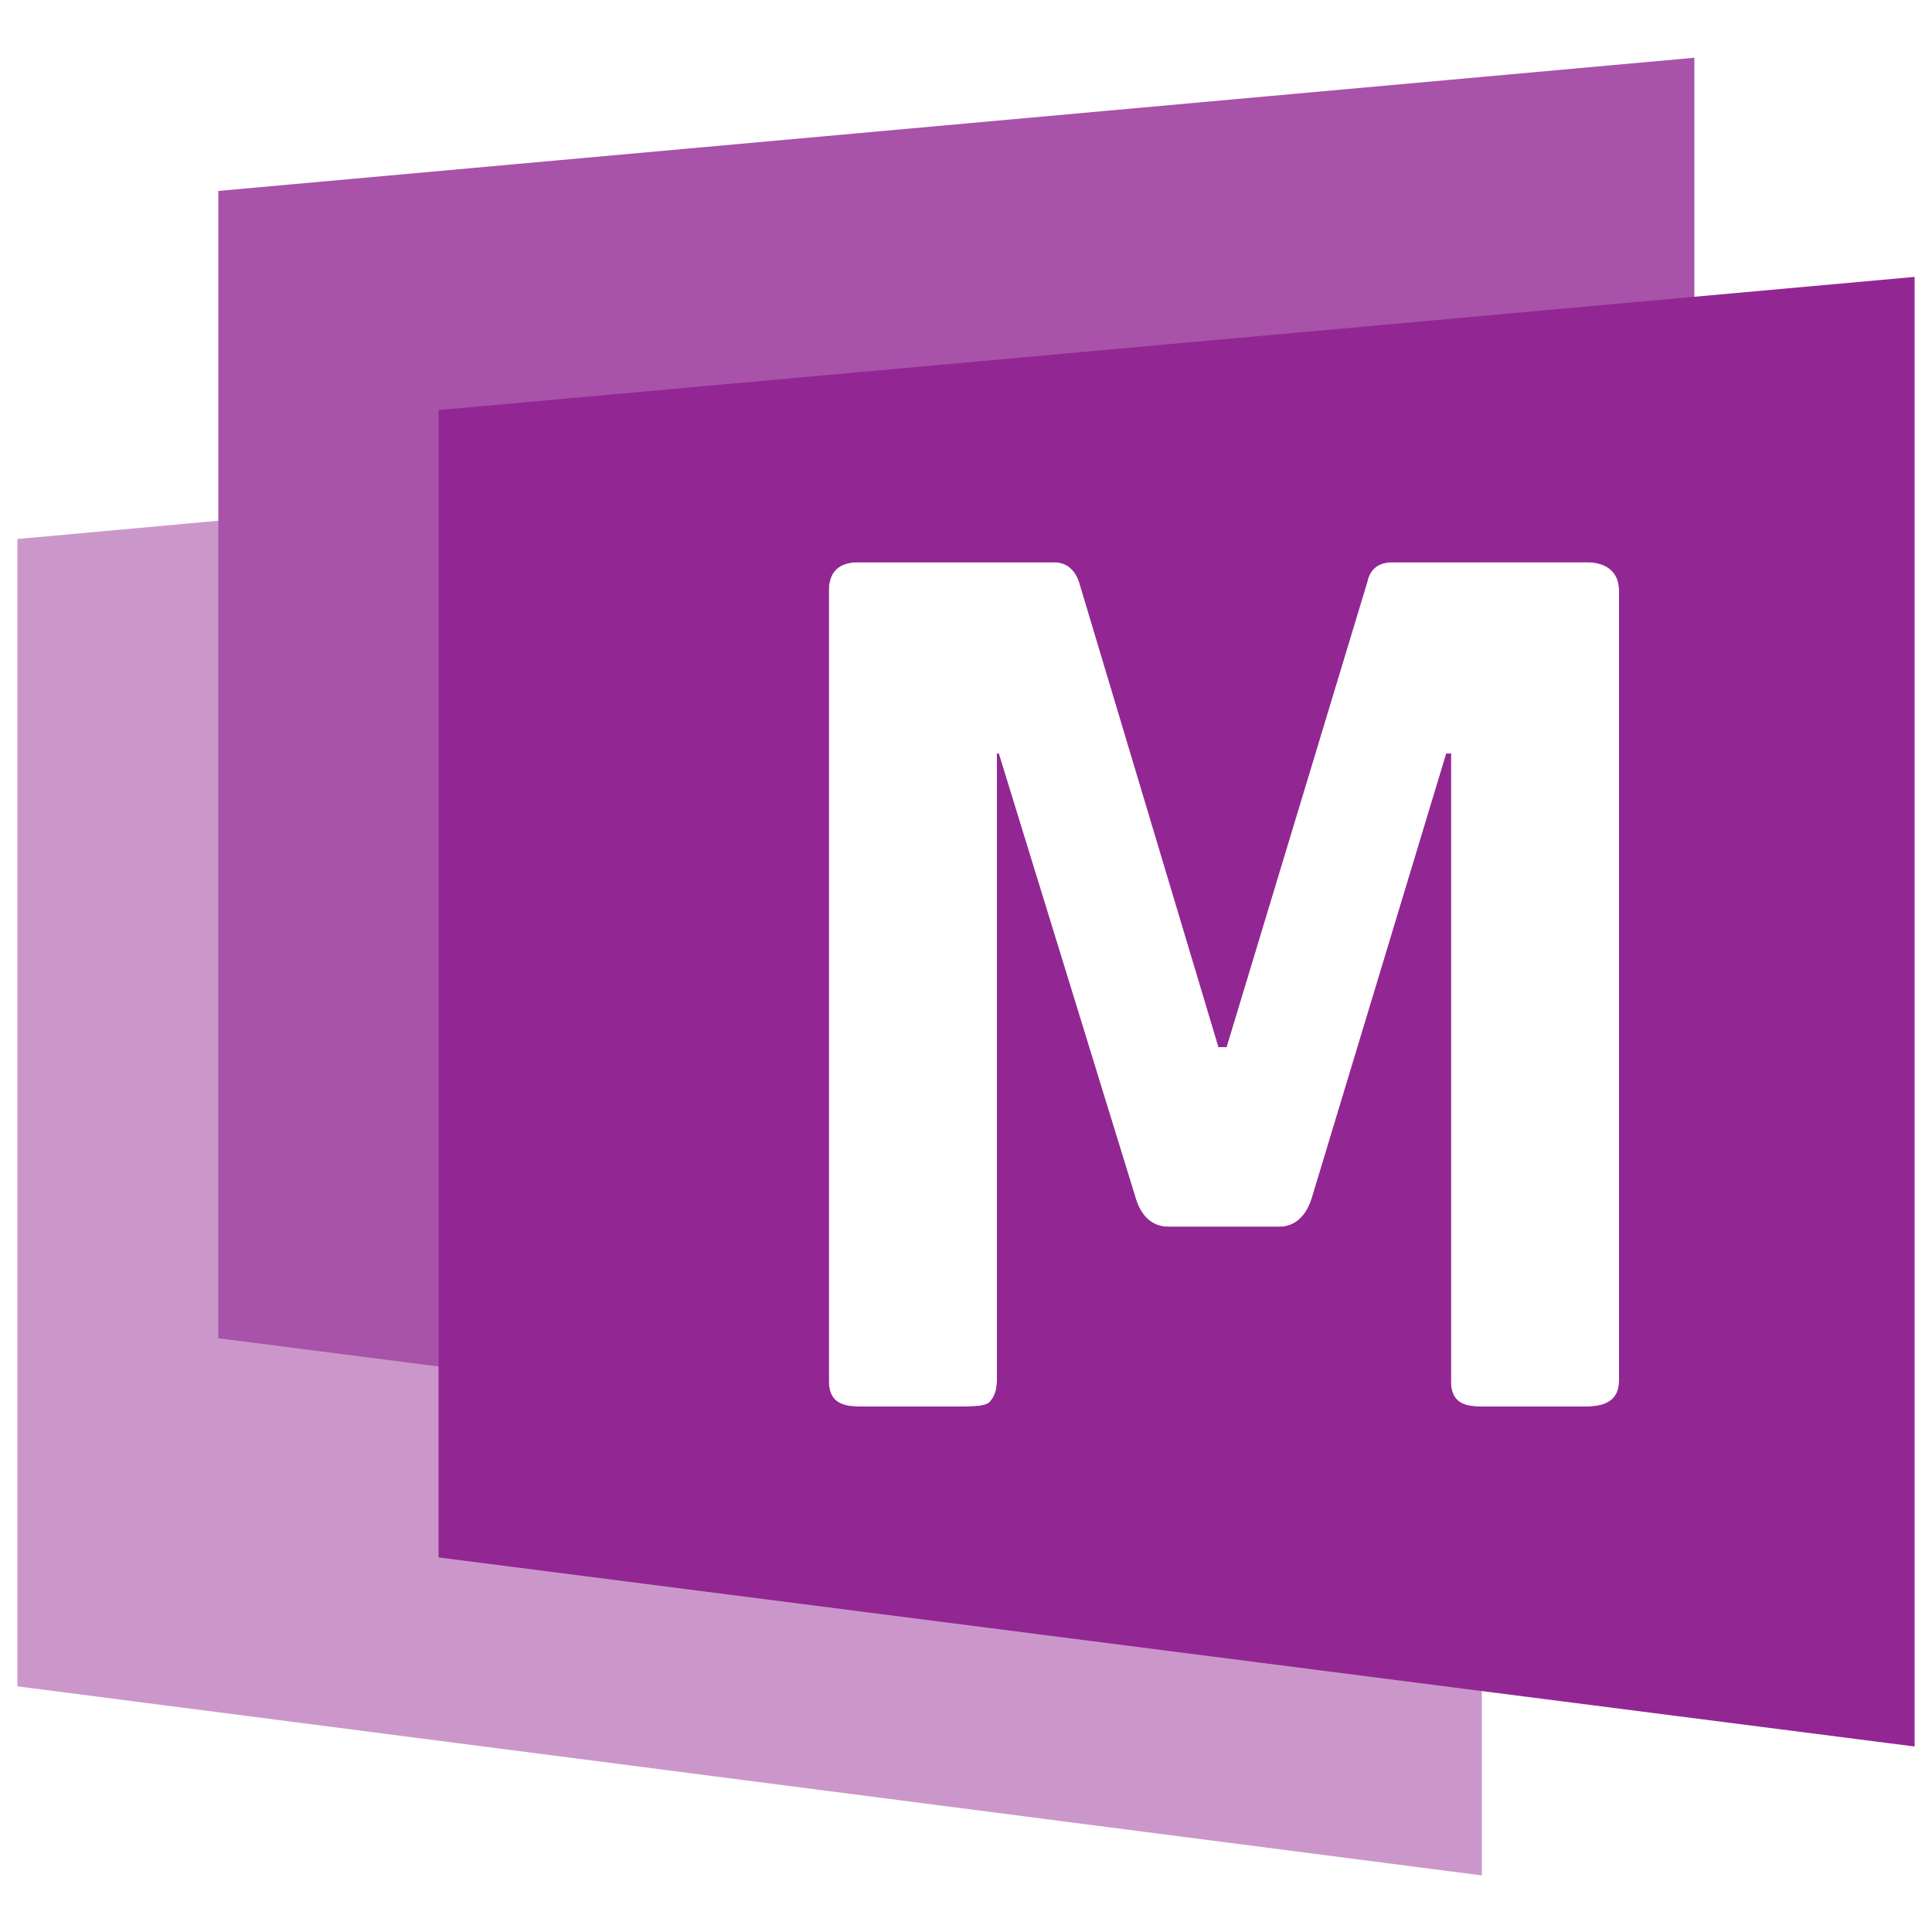 <?xml version="1.0" encoding="utf-8"?>
<!-- Generator: Adobe Illustrator 16.0.0, SVG Export Plug-In . SVG Version: 6.00 Build 0)  -->
<!DOCTYPE svg PUBLIC "-//W3C//DTD SVG 1.1//EN" "http://www.w3.org/Graphics/SVG/1.1/DTD/svg11.dtd">
<svg version="1.1" id="Layer_1" xmlns="http://www.w3.org/2000/svg" xmlns:xlink="http://www.w3.org/1999/xlink" x="0px" y="0px"
     width="1000px" height="1000px" viewBox="0 0 1000 1000" enable-background="new 0 0 1000 1000" xml:space="preserve">
  <g>
    <path fill="#CB97CB" d="M765.655,728c-9.54,0-14.655-3.494-14.655-13.039V390h-2.377l-69.516,229.832
		            c-2.724,9.092-8.41,15.168-17.032,15.168h-57.248c-8.633,0-14.309-5.735-17.032-14.827L516.921,390H516v324.961
		            c0,5.452-1.818,8.563-3.631,10.609c-1.816,2.041-6.587,2.43-12.486,2.43h-55.88c-9.54,0-15.002-3.494-15.002-13.039V305.396
		            c0-9.54,5.463-14.396,15.002-14.396h101.542c6.352,0,10.669,3.632,12.944,9.99L630.728,542h4.088l72.921-241.01
		            c1.359-6.358,5.67-9.99,12.945-9.99H767v-80.958L9,278.989v593.853l758,97.867V728H765.655z"/>
    <path fill="#A852A9" d="M113,98.832v593.853l764,97.867V29.887L113,98.832z M838,714.961c0,9.545-6.922,13.039-16.462,13.039
		            h-55.883c-9.54,0-14.655-3.494-14.655-13.039V390h-2.377l-69.516,229.832c-2.724,9.092-8.41,15.168-17.032,15.168h-57.248
		            c-8.633,0-14.309-5.735-17.032-14.827L516.921,390H516v324.961c0,5.452-1.818,8.563-3.631,10.609
		            c-1.816,2.041-6.587,2.43-12.486,2.43h-55.88c-9.54,0-15.002-3.494-15.002-13.039V305.396c0-9.54,5.463-14.396,15.002-14.396
		            h101.542c6.352,0,10.669,3.632,12.944,9.99L630.728,542h4.088l72.921-241.01c1.359-6.358,5.67-9.99,12.945-9.99h100.856
		            c9.54,0,16.462,4.856,16.462,14.396V714.961z"/>
    <path fill="#922793" d="M227,212.267v593.853l764,97.867V143.318L227,212.267z M838,714.961c0,9.545-6.922,13.039-16.462,13.039
		            h-55.883c-9.54,0-14.655-3.494-14.655-13.039V390h-2.377l-69.516,229.832c-2.724,9.092-8.41,15.168-17.032,15.168h-57.248
		            c-8.633,0-14.309-5.735-17.032-14.827L516.921,390H516v324.961c0,5.452-1.818,8.563-3.631,10.609
		            c-1.816,2.041-6.587,2.43-12.486,2.43h-55.88c-9.54,0-15.002-3.494-15.002-13.039V305.396c0-9.54,5.463-14.396,15.002-14.396
		            h101.542c6.352,0,10.669,3.632,12.944,9.99L630.728,542h4.088l72.921-241.01c1.359-6.358,5.67-9.99,12.945-9.99h100.856
		            c9.54,0,16.462,4.856,16.462,14.396V714.961z"/>
  </g>
</svg>
